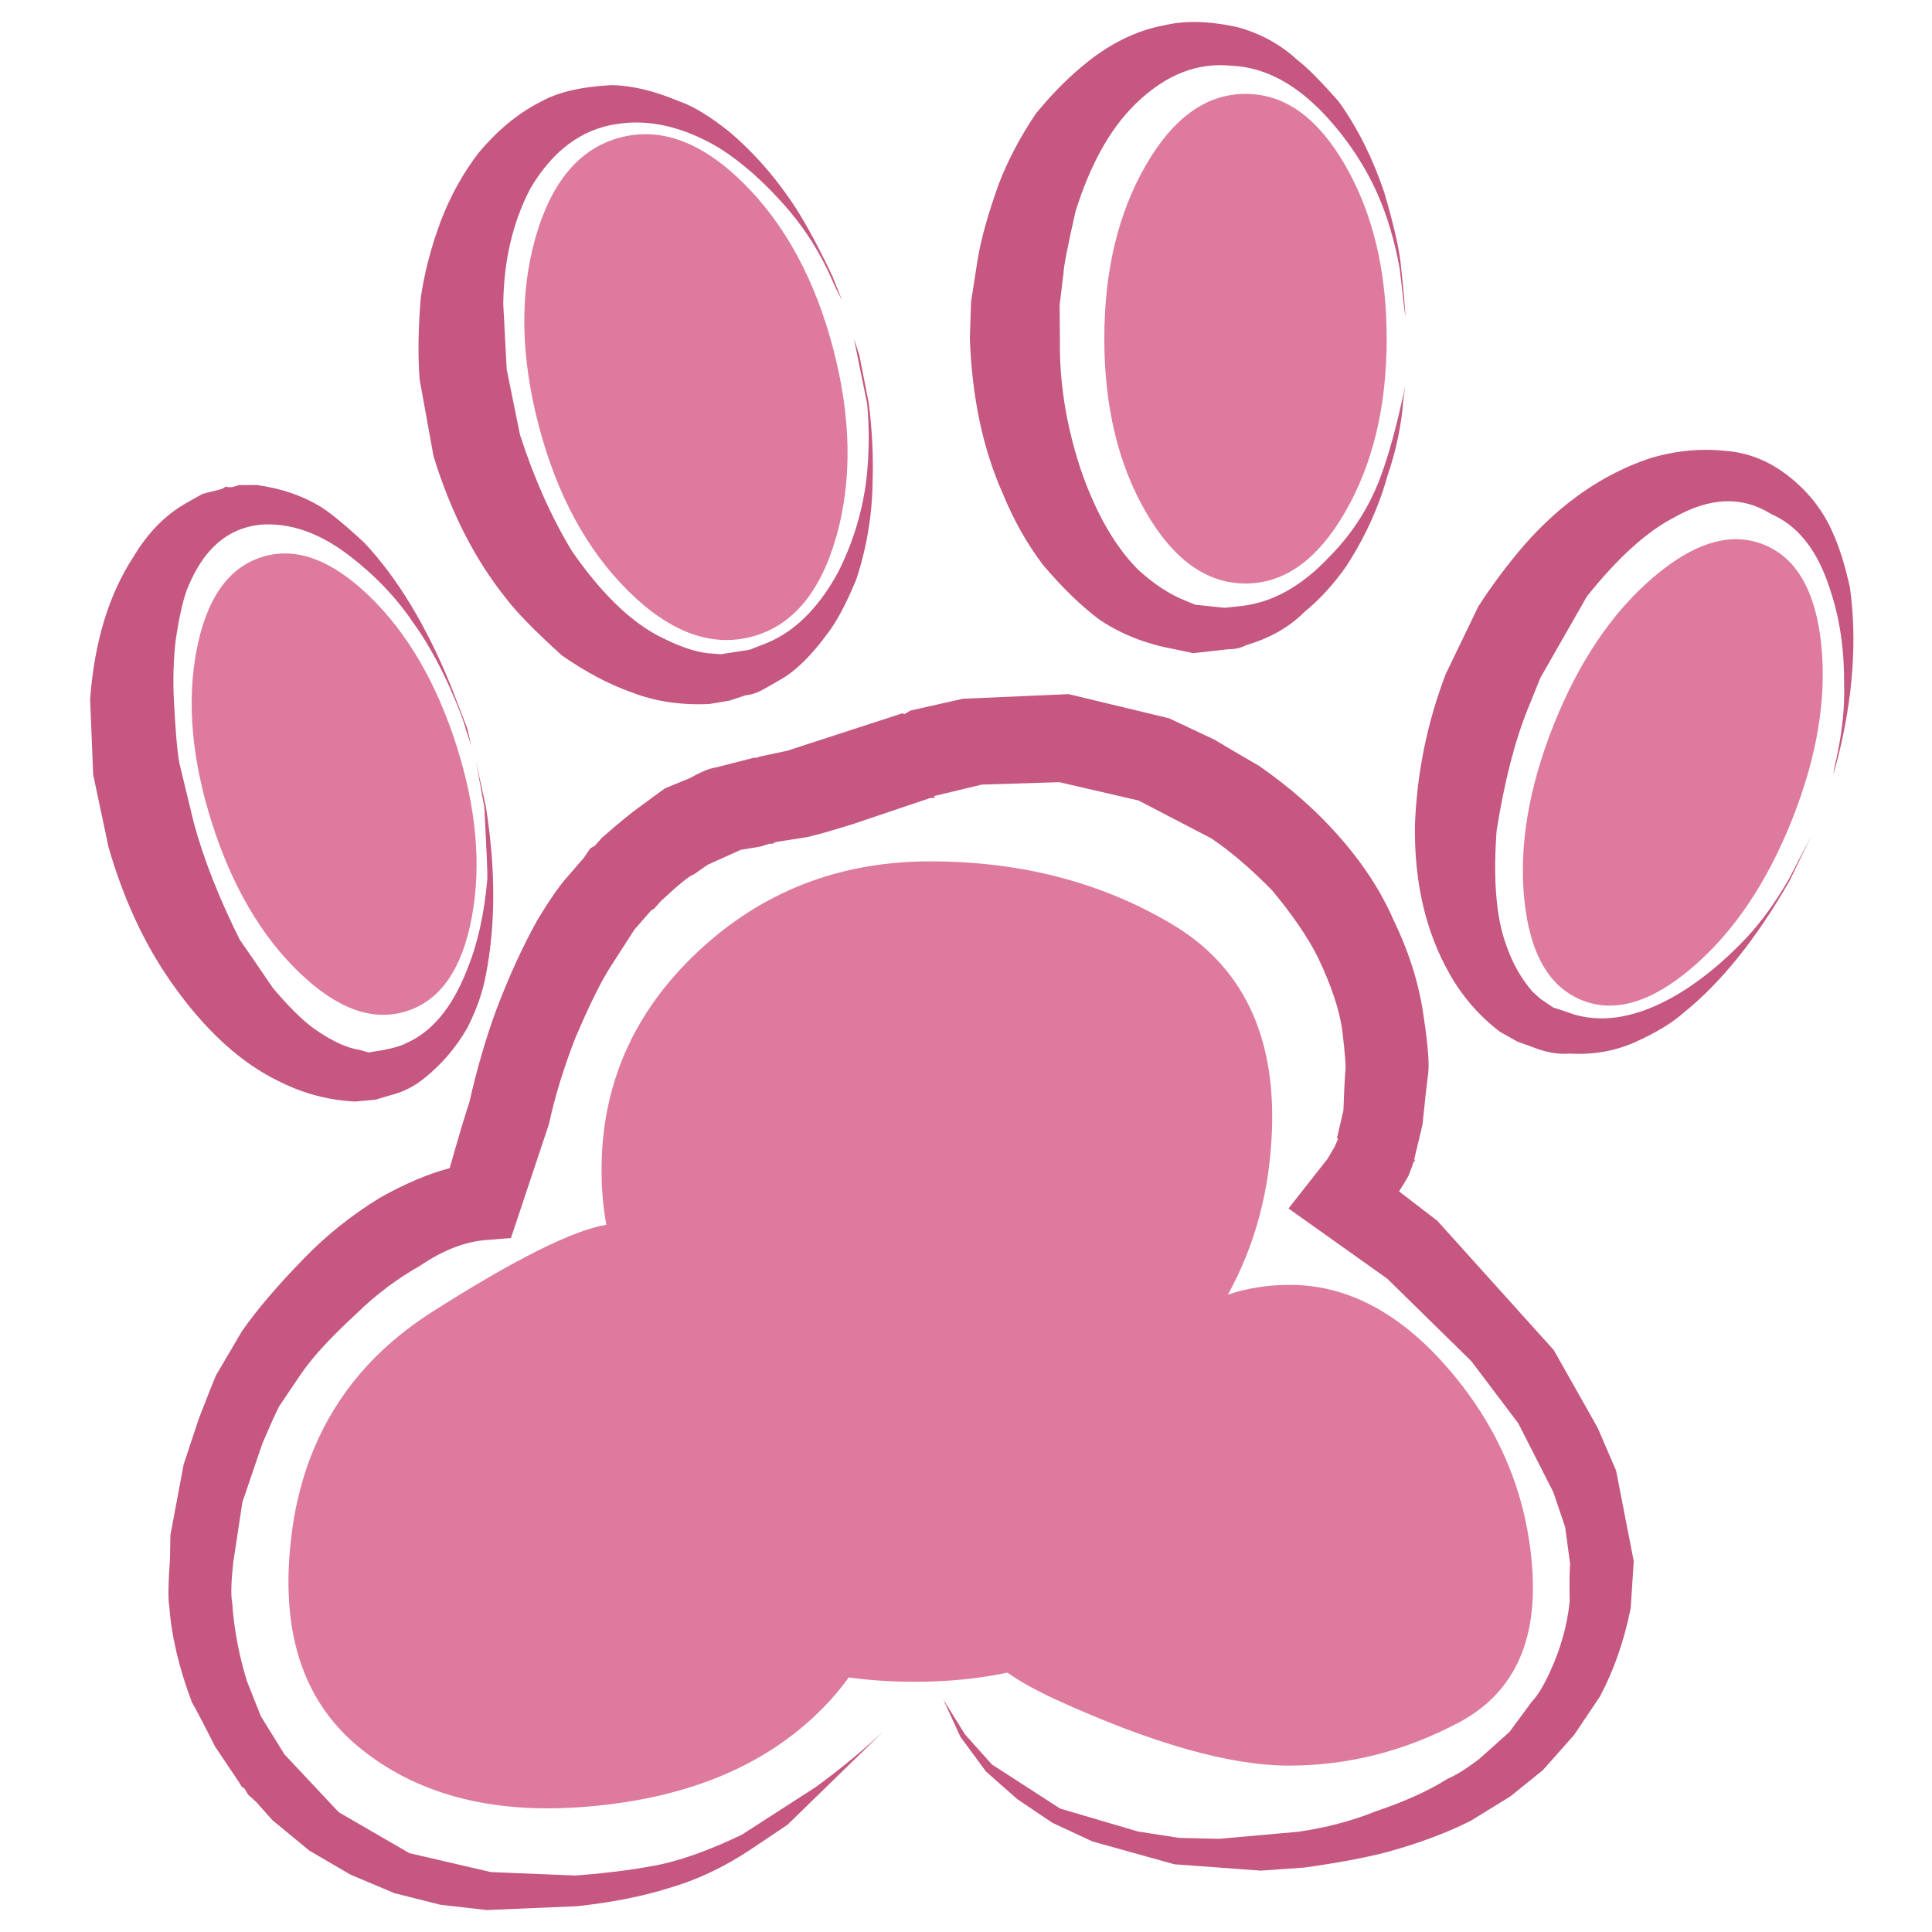 <?xml version="1.0" encoding="utf-8"?>
<!-- Generator: Adobe Illustrator 16.0.0, SVG Export Plug-In . SVG Version: 6.00 Build 0)  -->
<!DOCTYPE svg PUBLIC "-//W3C//DTD SVG 1.1//EN" "http://www.w3.org/Graphics/SVG/1.1/DTD/svg11.dtd">
<svg version="1.1" id="Layer_1" xmlns="http://www.w3.org/2000/svg" xmlns:xlink="http://www.w3.org/1999/xlink" x="0px" y="0px"
	 width="300px" height="300px" viewBox="0 0 300 300" enable-background="new 0 0 300 300" xml:space="preserve">
<g>
	<path fill-rule="evenodd" clip-rule="evenodd" fill="#C55781" d="M83.953,15.812c2.624-1.497,6.316-2.361,11.08-2.595
		c3.103,0.069,6.527,0.886,10.276,2.451c0.233,0.082,0.474,0.171,0.721,0.268c2.086,0.837,4.469,2.328,7.146,4.469
		c3.913,3.295,7.373,7.256,10.379,11.881c1.73,2.691,3.625,6.213,5.685,10.565l1.502,3.748c-0.618-1.098-1.201-2.307-1.75-3.624
		c-1.688-3.735-3.81-7.126-6.363-10.173c-3.639-4.27-7.345-7.579-11.121-9.926c-5.492-3.228-10.764-4.428-15.816-3.604
		c-5.437,0.824-9.878,4.146-13.324,9.967c-2.746,5.245-4.153,11.244-4.222,17.998l0.536,10.112l2.059,10.154
		c2.169,6.727,4.861,12.754,8.073,18.081c4.381,6.302,8.78,10.647,13.201,13.036c3.185,1.676,5.855,2.616,8.011,2.822l1.916,0.143
		l4.489-0.7l1.771-0.701c4.764-1.674,8.746-5.457,11.945-11.347c2.306-4.571,3.768-9.37,4.385-14.394
		c0.439-3.928,0.481-7.832,0.123-11.718l-2.059-10.153l0.845,2.595l1.462,7.434c0.521,4.188,0.721,8.156,0.598,11.904
		c-0.042,5.328-0.893,10.496-2.554,15.507c-1.551,3.749-3.034,6.535-4.448,8.361c-2.54,3.46-4.97,5.842-7.29,7.146l-2.554,1.462
		c-1.084,0.604-2.025,0.927-2.821,0.968l-2.575,0.844l-3.067,0.516c-4.366,0.219-8.375-0.371-12.027-1.771
		c-3.555-1.25-7.195-3.172-10.915-5.767c-4.16-3.761-7.051-6.713-8.67-8.855c-4.847-6.041-8.602-13.406-11.265-22.097l-2.163-11.944
		c-0.274-3.721-0.212-7.936,0.186-12.645c0.535-3.775,1.565-7.729,3.09-11.862c1.482-3.898,3.452-7.455,5.91-10.666
		c2.855-3.406,5.972-5.994,9.35-7.765C83.769,15.894,83.857,15.854,83.953,15.812z M34.405,75.946l0.7-0.391l0.35,0.103l0.598-0.02
		l1.069-0.31l2.74-0.021c3.761,0.522,7.036,1.628,9.823,3.316c1.565,0.961,3.852,2.834,6.858,5.622
		c5.135,5.463,9.604,12.83,13.406,22.097l2.616,6.795l0.617,2.697l-0.844-2.573c-0.302-1.25-1.173-3.509-2.615-6.776
		c-1.785-3.885-3.625-7.132-5.52-9.741c-2.581-3.844-5.854-7.297-9.823-10.359c-4.722-3.666-9.418-5.3-14.086-4.901
		c-4.983,0.576-8.677,3.789-11.08,9.637c-0.714,1.634-1.366,4.449-1.956,8.443c-0.331,3.048-0.413,6.158-0.248,9.329
		c0.248,4.765,0.528,7.971,0.844,9.617l2.287,9.432c1.552,5.643,3.919,11.644,7.105,18c1.125,1.607,2.841,4.104,5.147,7.496
		c2.458,2.897,4.559,4.977,6.302,6.24c2.719,1.922,5.081,3.033,7.084,3.336l1.462,0.412l2.245-0.369
		c1.647-0.318,2.78-0.648,3.398-0.99c4.132-1.729,7.359-5.595,9.679-11.594c1.62-3.981,2.656-8.649,3.109-14.003
		c0.042-0.632-0.109-4.319-0.453-11.06l-1.318-7.208l1.544,7.063c1.524,9.556,1.532,18.226,0.021,26.011
		c-0.494,2.731-1.468,5.525-2.925,8.382c-1.757,3.033-3.967,5.613-6.63,7.743c-1.538,1.278-3.289,2.161-5.252,2.657l-2.347,0.699
		l-3.193,0.289c-3.995-0.193-7.826-1.188-11.491-2.988c-6.11-2.869-11.78-8.03-17.011-15.486
		c-4.202-5.985-7.461-13.015-9.782-21.086l-2.368-11.225l-0.474-11.676c0.659-8.924,2.911-16.31,6.755-22.159
		c2.196-3.692,4.915-6.459,8.154-8.3l2.555-1.44L34.405,75.946z M160.871,17.604c0.467-0.563,0.94-1.12,1.423-1.668
		c2.347-2.677,4.831-5.012,7.453-7.002c3.598-2.65,7.249-4.31,10.955-4.983c3.214-0.796,7.037-0.708,11.472,0.268
		c3.623,1.002,6.729,2.712,9.309,5.127c1.414,1.044,3.556,3.199,6.426,6.467c0.028,0.042,0.056,0.083,0.082,0.124
		c2.87,4.036,5.19,8.691,6.96,13.963c1.539,5.244,2.411,9.136,2.616,11.676c0.468,4.42,0.679,6.954,0.639,7.599l-0.866-7.476
		c-0.781-4.254-1.887-8.018-3.314-11.284c-1.989-4.586-4.792-8.814-8.402-12.686c-0.605-0.645-1.215-1.243-1.833-1.792
		c-3.98-3.625-8.154-5.533-12.521-5.725c-5.257-0.564-10.173,1.345-14.746,5.725c-0.149,0.151-0.294,0.295-0.432,0.432
		c-3.789,3.763-6.815,9.24-9.081,16.435c-1.224,5.395-1.848,8.608-1.875,9.638l-0.597,4.923l0.042,5.498
		c-0.083,6.37,0.926,12.837,3.025,19.399c2.335,7.043,5.39,12.46,9.167,16.249c2.496,2.251,4.928,3.837,7.289,4.757l1.563,0.638
		l4.572,0.474l2.019-0.226c5.064-0.413,9.824-3,14.272-7.764c3.638-3.68,6.323-7.949,8.052-12.81
		c1.111-3.075,2.155-6.823,3.131-11.243c0.234-0.866,0.412-1.682,0.535-2.452l-0.308,2.307c-0.278,3.83-1.107,7.771-2.492,11.821
		c-1.346,4.833-3.496,9.515-6.448,14.045c-1.934,2.731-4.083,5.066-6.445,7.002c-2.348,2.347-5.359,4.056-9.041,5.127
		c-0.767,0.425-1.673,0.632-2.717,0.619l-5.458,0.617l-3.13-0.659c-4.339-0.81-8.155-2.327-11.451-4.551
		c-2.8-2.087-5.724-4.921-8.772-8.505c-2.472-3.281-4.524-6.912-6.158-10.894c-3.144-7.002-4.873-15.109-5.189-24.321l0.186-5.602
		l0.989-6.384c0.548-3.363,1.661-7.359,3.336-11.985C156.506,24.88,158.427,21.242,160.871,17.604z M90.646,133.217l1.009-1.483
		l0.701-0.391l1.111-1.255c2.595-2.28,4.619-3.934,6.075-4.963l3.686-2.698l3.955-1.627c1.702-0.961,3.027-1.502,3.974-1.627
		l5.89-1.503l0.619-0.041l0.226-0.125l4.345-0.927l17.854-5.806l0.371,0.103l0.906-0.536l8.134-1.833l16.434-0.721l15.591,3.748
		l7.084,3.336c1.552,0.947,3.85,2.3,6.898,4.057c4.695,3.268,8.731,6.803,12.109,10.606c3.872,4.324,6.803,8.787,8.795,13.386
		c2.482,5.121,4.056,10.25,4.713,15.383c0.593,3.94,0.813,6.675,0.661,8.198c-0.233,1.756-0.537,4.475-0.906,8.154l-1.277,5.332
		l0.124,0.229c-0.152,0.08-0.262,0.238-0.329,0.473l-0.104,0.371l-0.617,1.586c-0.522,0.906-1.003,1.689-1.442,2.348l5.953,4.572
		l18.079,20.078l6.817,12.068l2.863,6.652l2.737,14.064l-0.473,7.291c-1.015,5.066-2.608,9.639-4.777,13.715l-3.994,5.951
		l-4.862,5.479l-5.044,4.076l-6.117,3.77c-3.65,1.855-7.949,3.467-12.893,4.842c-3.377,0.891-7.709,1.707-12.994,2.447l-6.775,0.475
		l-13.406-0.988l-12.706-3.541l-6.239-2.904l-5.438-3.664l-4.859-4.283l-3.975-5.396l-2.678-5.83l3.379,5.438l4.18,4.676
		l10.606,6.857l12.107,3.563l6.364,0.988l6.22,0.145l12.232-1.092c4.34-0.617,8.417-1.695,12.232-3.234
		c4.463-1.51,8.12-3.17,10.977-4.984c1.318-0.549,2.973-1.586,4.963-3.107l4.675-4.182l3.461-4.693
		c0.906-0.936,1.859-2.5,2.861-4.697c1.648-3.582,2.657-7.215,3.029-10.893c-0.057-2.623-0.035-4.572,0.061-5.85l-0.762-5.664
		l-1.833-5.416l-5.438-10.688l-7.289-9.658l-13.058-12.811l-15.342-10.912l6.054-7.703l1.093-1.854l0.535-1.215l-0.145-0.227
		l0.989-4.223c0.096-2.719,0.189-4.716,0.287-5.994c0.138-0.479-0.006-2.538-0.434-6.176c-0.395-3.241-1.673-7.112-3.828-11.616
		c-1.497-3.02-3.859-6.479-7.086-10.379c-3.349-3.404-6.507-6.102-9.473-8.093L176.79,124.3l-12.294-2.842l-12.027,0.371
		l-7.559,1.813l0.371,0.103l-0.226,0.144l-0.599,0.021l-12.088,4.078c-3.994,1.235-6.466,1.922-7.413,2.059l-4.49,0.701
		l-0.474,0.247l-0.598,0.041l-1.276,0.412l-3.09,0.515l-5.127,2.307l-2.183,1.523c-0.549,0.11-2.23,1.47-5.046,4.078l-1.133,1.256
		l-0.453,0.268l-2.595,2.986l-3.418,5.313c-1.551,2.307-3.466,6.144-5.746,11.513c-1.825,4.694-3.185,9.137-4.077,13.322
		L79.34,192.24l-3.81,0.307c-3.322,0.25-6.755,1.58-10.298,3.996c-3.555,2.004-6.844,4.475-9.863,7.414
		c-2.292,2.115-4.223,4.049-5.788,5.807c-1.18,1.332-2.156,2.568-2.924,3.707l-3.336,4.943c-0.577,1.139-1.435,3.049-2.575,5.723
		l-3.109,9.125l-1.421,9.371c-0.33,3.033-0.384,5.107-0.164,6.219c0.288,4.117,1.05,8.178,2.285,12.17
		c1.374,3.502,2.101,5.334,2.183,5.498l3.645,5.891l8.445,8.998l10.955,6.346l12.666,2.943l13.16,0.537
		c5.463-0.439,9.925-1.031,13.386-1.773c3.61-0.809,7.75-2.332,12.418-4.57l11.43-7.373c3.761-2.73,7.31-5.656,10.646-8.773
		l-14.992,14.602l-5.766,3.873c-4.16,2.76-8.437,4.764-12.831,6.012c-3.995,1.25-8.676,2.17-14.044,2.76l-14.065,0.598l-7.188-0.822
		l-7.125-1.793l-6.838-2.883l-6.383-3.729l-5.726-4.715l-2.533-2.842l-1.256-1.133l-0.534-0.926l-0.495-0.352l-0.247-0.453
		l-3.872-5.764c-1.593-3.189-2.788-5.475-3.583-6.859c-2.019-5.385-3.186-10.338-3.501-14.871c-0.206-1.098-0.171-3.561,0.103-7.393
		l0.063-3.686l2.059-10.977l2.369-7.148c1.415-3.65,2.3-5.881,2.656-6.691l4.057-6.898c2.375-3.377,5.568-7.117,9.577-11.223
		c3.473-3.598,7.407-6.742,11.801-9.434c3.872-2.182,7.488-3.721,10.853-4.611c1.222-4.352,2.245-7.785,3.068-10.298
		c1.167-5.149,2.553-9.905,4.16-14.272c1.963-5.188,4.112-9.877,6.446-14.063c1.908-3.117,3.425-5.3,4.551-6.549L90.646,133.217z
		 M267.938,70.015c3.518,0.261,6.757,1.551,9.722,3.872c0.246,0.192,0.501,0.398,0.761,0.618c2.747,2.32,4.793,5.039,6.14,8.155
		c0.986,2.101,1.887,4.957,2.696,8.567c1.126,8.142,0.501,16.962-1.874,26.462l-0.701,2.534c0.112-0.878,0.268-1.675,0.474-2.389
		c0.907-4.188,1.304-7.99,1.196-11.408c0.053-5.327-0.627-10.146-2.041-14.458c-1.483-4.888-3.699-8.429-6.65-10.626
		c-0.837-0.617-1.731-1.132-2.678-1.545c-4.434-2.786-9.433-2.607-14.992,0.536c-4.271,2.197-8.794,6.288-13.572,12.274
		l-7.228,12.645l-1.915,4.737c-2.045,5.038-3.672,11.367-4.881,18.987c-0.563,7.66-0.063,13.598,1.504,17.813
		c0.933,2.732,2.284,5.129,4.057,7.188l1.255,1.133l1.978,1.337c0.495,0.141,1.627,0.516,3.398,1.135
		c4.599,1.275,9.686,0.342,15.26-2.801c3.856-2.184,7.641-5.239,11.349-9.164c2.319-2.499,4.475-5.472,6.466-8.917
		c0.069-0.124,0.137-0.248,0.206-0.371l3.376-6.487l-3.252,6.714c-0.111,0.206-0.222,0.405-0.33,0.596
		c-5.024,8.719-10.406,15.398-16.146,20.039c-1.908,1.688-4.496,3.253-7.763,4.696c-3.102,1.358-6.445,1.928-10.029,1.709
		c-1.759,0.163-3.692-0.18-5.809-1.03l-2.285-0.823l-2.72-1.525c-3.226-2.471-5.841-5.483-7.846-9.039
		c-3.68-6.496-5.464-14.156-5.354-22.984c0.302-8.127,1.896-15.967,4.778-23.518l5.067-10.503c2.059-3.213,4.439-6.398,7.146-9.556
		c5.71-6.494,12.163-10.962,19.356-13.406C260.051,69.987,264.013,69.589,267.938,70.015z"/>
	<path fill-rule="evenodd" clip-rule="evenodd" fill="#DE7A9D" d="M30.491,101.132c1.511-8.073,4.889-12.946,10.133-14.621
		c5.231-1.675,10.797,0.336,16.702,6.033c5.903,5.698,10.413,13.414,13.529,23.148c3.116,9.734,3.92,18.636,2.409,26.71
		c-1.496,8.073-4.866,12.94-10.111,14.602c-5.245,1.688-10.819-0.324-16.722-6.034c-5.905-5.699-10.408-13.414-13.51-23.148
		C29.806,118.088,28.996,109.191,30.491,101.132z M129.362,54.095c2.815,10.709,2.987,20.43,0.516,29.162
		c-2.472,8.746-6.858,13.949-13.161,15.611c-6.315,1.661-12.706-0.708-19.172-7.105c-6.438-6.383-11.066-14.931-13.88-25.639
		c-2.814-10.695-2.993-20.416-0.536-29.162c2.486-8.745,6.878-13.948,13.181-15.61c6.316-1.661,12.7,0.707,19.152,7.105
		C121.915,34.854,126.548,43.4,129.362,54.095z M144.437,133.752c14.088,0,26.594,3.248,37.524,9.742
		c10.914,6.48,16.094,17.155,15.546,32.024c-0.342,9.35-2.621,17.854-6.837,25.516c3.006-1.018,6.206-1.523,9.597-1.523
		c7.909,0,15.268,3.416,22.078,10.254c1.001,1.016,1.996,2.107,2.984,3.275c5.178,6.121,8.774,12.795,10.793,20.018
		c0.96,3.418,1.563,6.959,1.811,10.625c0.783,11.422-3.034,19.359-11.45,23.809c-8.4,4.445-17.182,6.67-26.34,6.67
		c-9.143,0-21.189-3.41-36.141-10.234c-2.994-1.371-5.52-2.773-7.579-4.199c-4.503,0.945-9.295,1.42-14.375,1.42
		c-3.569,0-6.988-0.227-10.255-0.68c-1.853,2.594-4.118,5.045-6.795,7.352c-8.622,7.426-20.127,11.686-34.516,12.768
		c-14.374,1.084-25.982-2.031-34.824-9.35c-8.841-7.318-12.288-18.404-10.338-33.258c0.206-1.689,0.494-3.332,0.865-4.922
		c2.06-9.213,6.426-16.977,13.098-23.293c2.375-2.236,5.045-4.297,8.011-6.176c12.713-8.076,21.665-12.543,26.854-13.408
		c-0.494-2.732-0.741-5.561-0.741-8.484c0-13.248,4.984-24.555,14.952-33.918C118.325,138.428,130.352,133.752,144.437,133.752z
		 M193.41,14.576c2.128,0,4.146,0.453,6.053,1.359c3.518,1.688,6.66,4.942,9.433,9.761c4.285,7.427,6.426,16.393,6.426,26.895
		c0,10.49-2.141,19.448-6.426,26.875c-4.269,7.428-9.433,11.14-15.485,11.14c-6.055,0-11.225-3.712-15.509-11.14
		c-4.283-7.428-6.425-16.386-6.425-26.875c0-10.502,2.142-19.468,6.425-26.895c2.776-4.819,5.926-8.073,9.454-9.761
		C189.262,15.029,191.282,14.576,193.41,14.576z M273.849,84.554c5.107,2.033,8.094,7.222,8.959,15.569
		c0.851,8.361-0.665,17.423-4.551,27.185c-3.898,9.775-9.034,17.394-15.405,22.858c-6.369,5.479-12.101,7.196-17.194,5.149
		c-5.108-2.032-8.095-7.222-8.959-15.569c-0.853-8.349,0.664-17.41,4.552-27.184c3.9-9.775,9.033-17.396,15.402-22.859
		C263.022,84.237,268.755,82.521,273.849,84.554z"/>
</g>
</svg>
